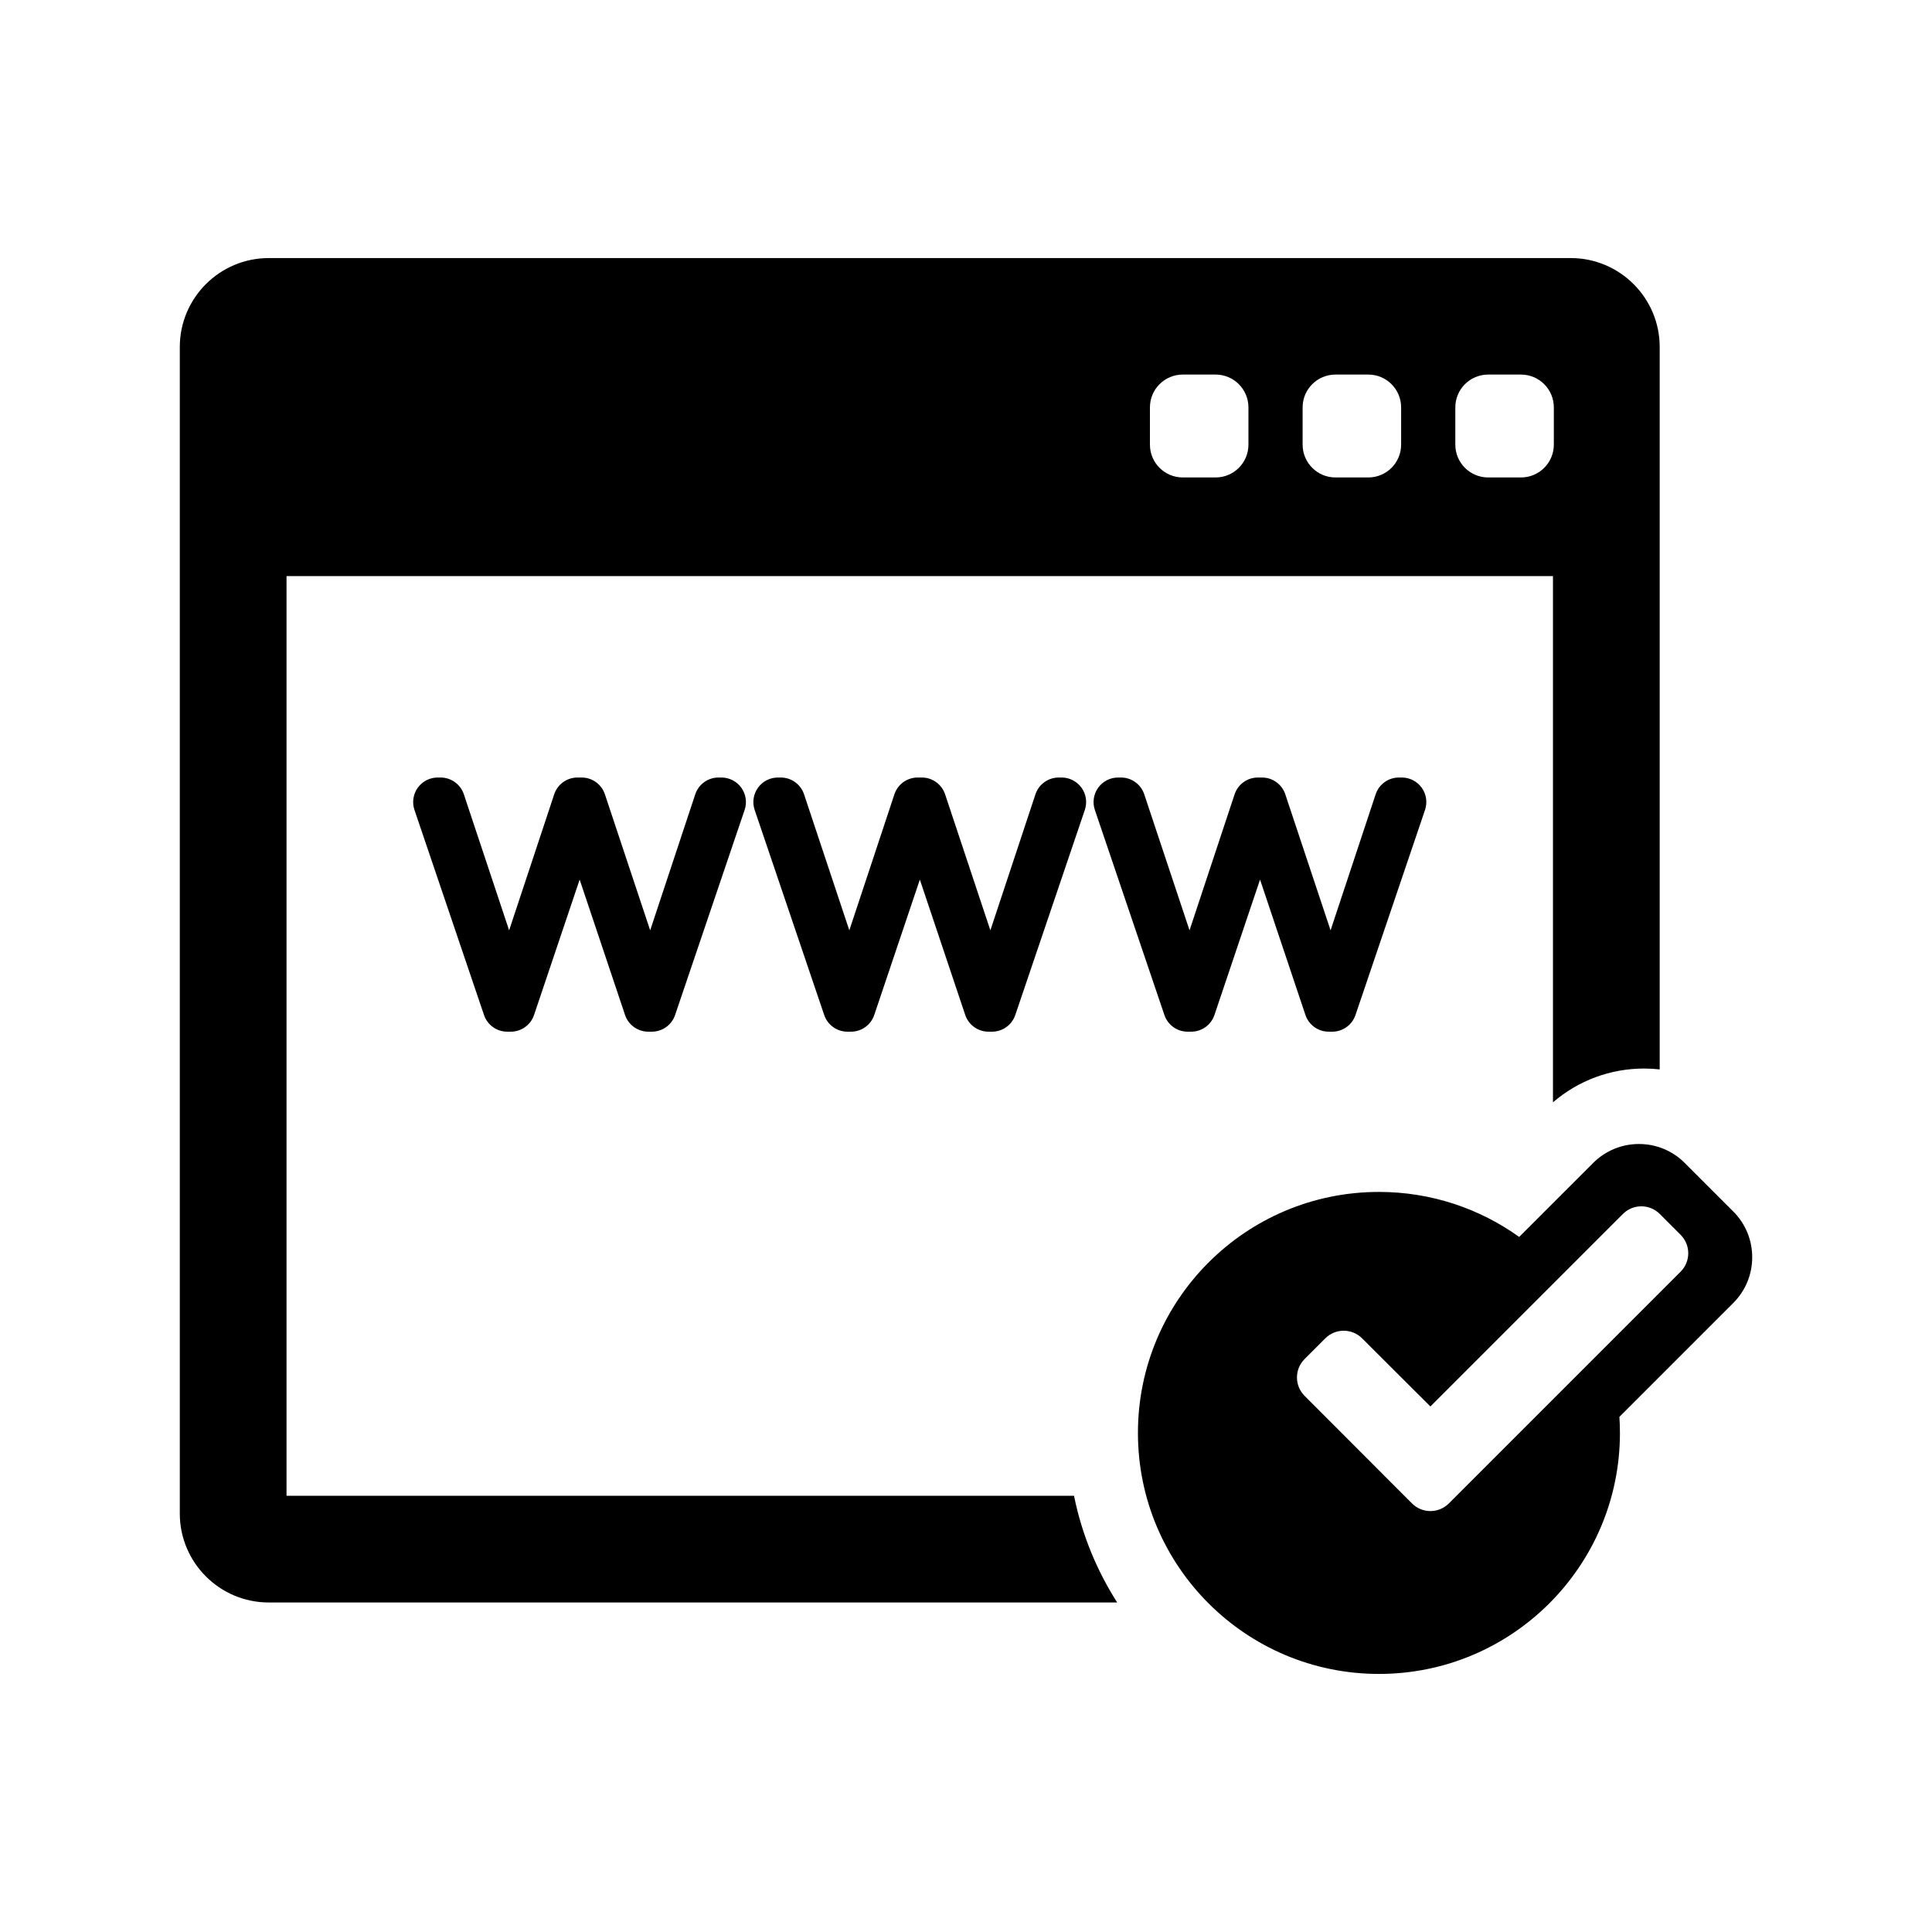 <?xml version="1.0" encoding="utf-8"?>
<!-- Generator: Adobe Illustrator 16.0.0, SVG Export Plug-In . SVG Version: 6.00 Build 0)  -->
<!DOCTYPE svg PUBLIC "-//W3C//DTD SVG 1.1//EN" "http://www.w3.org/Graphics/SVG/1.1/DTD/svg11.dtd">
<svg version="1.1" id="Layer_1" xmlns="http://www.w3.org/2000/svg" xmlns:xlink="http://www.w3.org/1999/xlink" x="0px" y="0px"
	 width="512px" height="512px" viewBox="0 0 512 512" enable-background="new 0 0 512 512" xml:space="preserve">
<g>
	<path d="M191.18,206.051h-0.764c-2.803,0-5.289,1.796-6.17,4.455l-11.943,36.043l-11.998-36.051
		c-0.885-2.656-3.369-4.447-6.168-4.447h-1.1c-2.803,0-5.289,1.796-6.17,4.455l-11.943,36.043l-11.998-36.051
		c-0.885-2.656-3.369-4.447-6.168-4.447h-0.764c-2.096,0-4.063,1.01-5.283,2.713s-1.545,3.891-0.873,5.875l18.432,54.355
		c0.893,2.638,3.369,4.412,6.154,4.412h0.426c0.029,0,0.059-0.004,0.088-0.005c0.029,0.001,0.059,0.005,0.088,0.005h0.344
		c2.789,0,5.27-1.78,6.16-4.425l12.084-35.878l12.027,35.869c0.889,2.648,3.369,4.434,6.164,4.434h0.424
		c0.029,0,0.059-0.004,0.088-0.005c0.029,0.001,0.059,0.005,0.088,0.005h0.344c2.785,0,5.262-1.774,6.156-4.412l18.43-54.355
		c0.674-1.984,0.35-4.172-0.871-5.875S193.275,206.051,191.18,206.051z"/>
	<path d="M281.336,206.051h-0.764c-2.803,0-5.289,1.796-6.17,4.455l-11.943,36.043l-11.998-36.051
		c-0.885-2.656-3.369-4.447-6.168-4.447h-1.1c-2.803,0-5.289,1.796-6.17,4.455l-11.943,36.043l-11.998-36.051
		c-0.885-2.656-3.369-4.447-6.168-4.447h-0.764c-2.096,0-4.063,1.01-5.283,2.713s-1.545,3.891-0.873,5.875l18.432,54.355
		c0.893,2.638,3.369,4.412,6.154,4.412h0.426c0.029,0,0.059-0.004,0.088-0.005c0.029,0.001,0.059,0.005,0.088,0.005h0.344
		c2.789,0,5.27-1.78,6.16-4.425l12.084-35.878l12.027,35.869c0.889,2.648,3.369,4.434,6.164,4.434h0.424
		c0.029,0,0.059-0.004,0.088-0.005c0.029,0.001,0.059,0.005,0.088,0.005h0.344c2.785,0,5.262-1.774,6.156-4.412l18.43-54.355
		c0.674-1.984,0.35-4.172-0.871-5.875S283.432,206.051,281.336,206.051z"/>
	<path d="M371.492,206.051h-0.764c-2.803,0-5.289,1.796-6.17,4.455l-11.943,36.043l-11.998-36.051
		c-0.885-2.656-3.369-4.447-6.168-4.447h-1.1c-2.803,0-5.289,1.796-6.17,4.455l-11.943,36.043l-11.998-36.051
		c-0.885-2.656-3.369-4.447-6.168-4.447h-0.764c-2.096,0-4.063,1.01-5.283,2.713s-1.545,3.891-0.873,5.875l18.432,54.355
		c0.893,2.638,3.369,4.412,6.154,4.412h0.426c0.029,0,0.059-0.004,0.088-0.005c0.029,0.001,0.059,0.005,0.088,0.005h0.344
		c2.789,0,5.27-1.78,6.16-4.425l12.084-35.878l12.027,35.869c0.889,2.648,3.369,4.434,6.164,4.434h0.424
		c0.029,0,0.059-0.004,0.088-0.005c0.029,0.001,0.059,0.005,0.088,0.005h0.344c2.785,0,5.262-1.774,6.156-4.412l18.43-54.355
		c0.674-1.984,0.35-4.172-0.871-5.875S373.588,206.051,371.492,206.051z"/>
	<path d="M75.932,396.391V152.674h335.621v139.452c6.734-5.788,15.211-8.954,24.182-8.954c1.381,0,2.748,0.083,4.102,0.23V91.959
		c0-12.996-10.572-23.568-23.566-23.568H71.217c-12.998,0-23.568,10.572-23.568,23.568v309.146c0,12.995,10.57,23.569,23.568,23.569
		h224.848c-5.428-8.516-9.375-18.061-11.441-28.283H75.932z M385.674,107.967c0-4.807,3.895-8.703,8.703-8.703h8.703
		c4.805,0,8.701,3.896,8.701,8.703v9.863c0,4.805-3.896,8.701-8.701,8.701h-8.703c-4.809,0-8.703-3.896-8.703-8.701V107.967z
		 M345.209,107.967c0-4.807,3.896-8.703,8.701-8.703h8.703c4.807,0,8.701,3.896,8.701,8.703v9.863c0,4.805-3.895,8.701-8.701,8.701
		h-8.703c-4.805,0-8.701-3.896-8.701-8.701V107.967z M304.742,107.967c0-4.807,3.898-8.703,8.703-8.703h8.701
		c4.805,0,8.703,3.896,8.703,8.703v9.863c0,4.805-3.898,8.701-8.703,8.701h-8.701c-4.805,0-8.703-3.896-8.703-8.701V107.967z"/>
	<path d="M464.352,333.184c0-4.586-1.785-8.896-5.029-12.141l-12.844-12.844c-3.242-3.242-7.553-5.027-12.137-5.027
		s-8.895,1.785-12.139,5.029l-19.602,19.6c-10.469-7.506-23.303-11.928-37.168-11.928c-35.275,0-63.869,28.596-63.869,63.869
		c0,35.271,28.594,63.867,63.869,63.867c35.273,0,63.867-28.596,63.867-63.867c0-1.43-0.051-2.848-0.145-4.254l30.166-30.166
		C462.564,342.08,464.352,337.768,464.352,333.184z M445.383,337l-61.426,61.428c-1.295,1.295-3.051,2.021-4.881,2.021h-0.002
		c-1.834,0-3.588-0.729-4.883-2.023l-28.465-28.51c-2.691-2.695-2.689-7.064,0.004-9.758l5.482-5.48
		c2.693-2.693,7.059-2.695,9.754-0.006l18.105,18.057l51.02-51.02c1.295-1.295,3.051-2.021,4.881-2.021s3.586,0.727,4.881,2.021
		l5.529,5.531C448.078,329.936,448.078,334.305,445.383,337z"/>
</g>
</svg>

